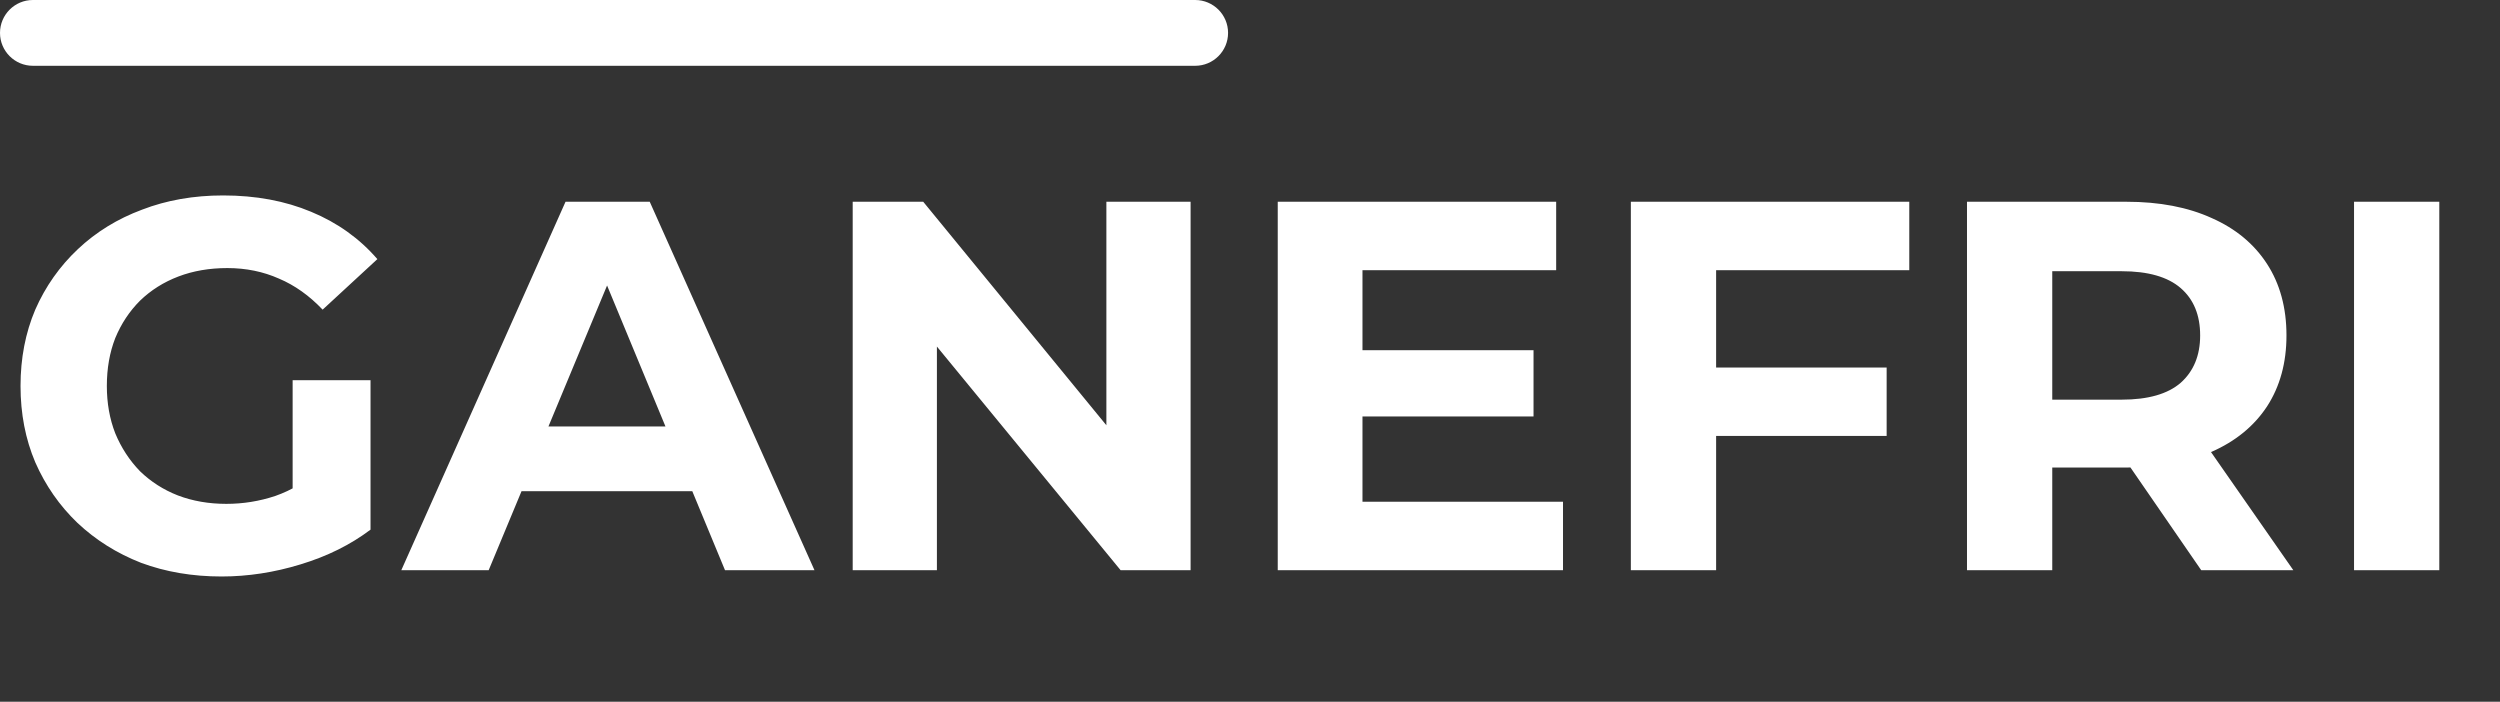 <svg width="114" height="32" viewBox="0 0 114 32" fill="none" xmlns="http://www.w3.org/2000/svg">
<rect x="0" y="0" width="114" height="32" fill="#333333" stroke="none"/>
<path d="M0 1.5C0 0.672 0.672 0 1.5 0H54.5C55.328 0 56 0.672 56 1.5C56 2.328 55.328 3 54.5 3H1.5C0.672 3 0 2.328 0 1.5Z" fill="white"/>
<path d="M10.104 26.288C8.776 26.288 7.552 26.08 6.432 25.664C5.328 25.232 4.36 24.624 3.528 23.84C2.712 23.056 2.072 22.136 1.608 21.08C1.16 20.024 0.936 18.864 0.936 17.6C0.936 16.336 1.16 15.176 1.608 14.12C2.072 13.064 2.72 12.144 3.552 11.36C4.384 10.576 5.36 9.976 6.48 9.56C7.6 9.128 8.832 8.912 10.176 8.912C11.664 8.912 13 9.16 14.184 9.656C15.384 10.152 16.392 10.872 17.208 11.816L14.712 14.12C14.104 13.48 13.44 13.008 12.72 12.704C12 12.384 11.216 12.224 10.368 12.224C9.552 12.224 8.808 12.352 8.136 12.608C7.464 12.864 6.88 13.232 6.384 13.712C5.904 14.192 5.528 14.76 5.256 15.416C5 16.072 4.872 16.8 4.872 17.6C4.872 18.384 5 19.104 5.256 19.76C5.528 20.416 5.904 20.992 6.384 21.488C6.88 21.968 7.456 22.336 8.112 22.592C8.784 22.848 9.52 22.976 10.32 22.976C11.088 22.976 11.832 22.856 12.552 22.616C13.288 22.36 14 21.936 14.688 21.344L16.896 24.152C15.984 24.84 14.92 25.368 13.704 25.736C12.504 26.104 11.304 26.288 10.104 26.288ZM13.344 23.648V17.336H16.896V24.152L13.344 23.648ZM18.3 26L25.788 9.2H29.628L37.14 26H33.06L26.916 11.168H28.452L22.284 26H18.3ZM22.044 22.4L23.076 19.448H31.716L32.772 22.4H22.044ZM38.883 26V9.2H42.099L52.011 21.296H50.451V9.2H54.291V26H51.099L41.163 13.904H42.723V26H38.883ZM61.841 15.968H69.929V18.992H61.841V15.968ZM62.129 22.88H71.273V26H58.265V9.2H70.961V12.32H62.129V22.88ZM77.967 16.76H86.031V19.88H77.967V16.76ZM78.255 26H74.367V9.2H87.063V12.32H78.255V26ZM89.695 26V9.2H96.967C98.471 9.2 99.767 9.448 100.855 9.944C101.943 10.424 102.783 11.12 103.375 12.032C103.967 12.944 104.263 14.032 104.263 15.296C104.263 16.544 103.967 17.624 103.375 18.536C102.783 19.432 101.943 20.12 100.855 20.6C99.767 21.08 98.471 21.32 96.967 21.32H91.855L93.583 19.616V26H89.695ZM100.375 26L96.175 19.904H100.327L104.575 26H100.375ZM93.583 20.048L91.855 18.224H96.751C97.951 18.224 98.847 17.968 99.439 17.456C100.031 16.928 100.327 16.208 100.327 15.296C100.327 14.368 100.031 13.648 99.439 13.136C98.847 12.624 97.951 12.368 96.751 12.368H91.855L93.583 10.52V20.048ZM107.344 26V9.2H111.232V26H107.344Z" fill="white"/>
</svg>
